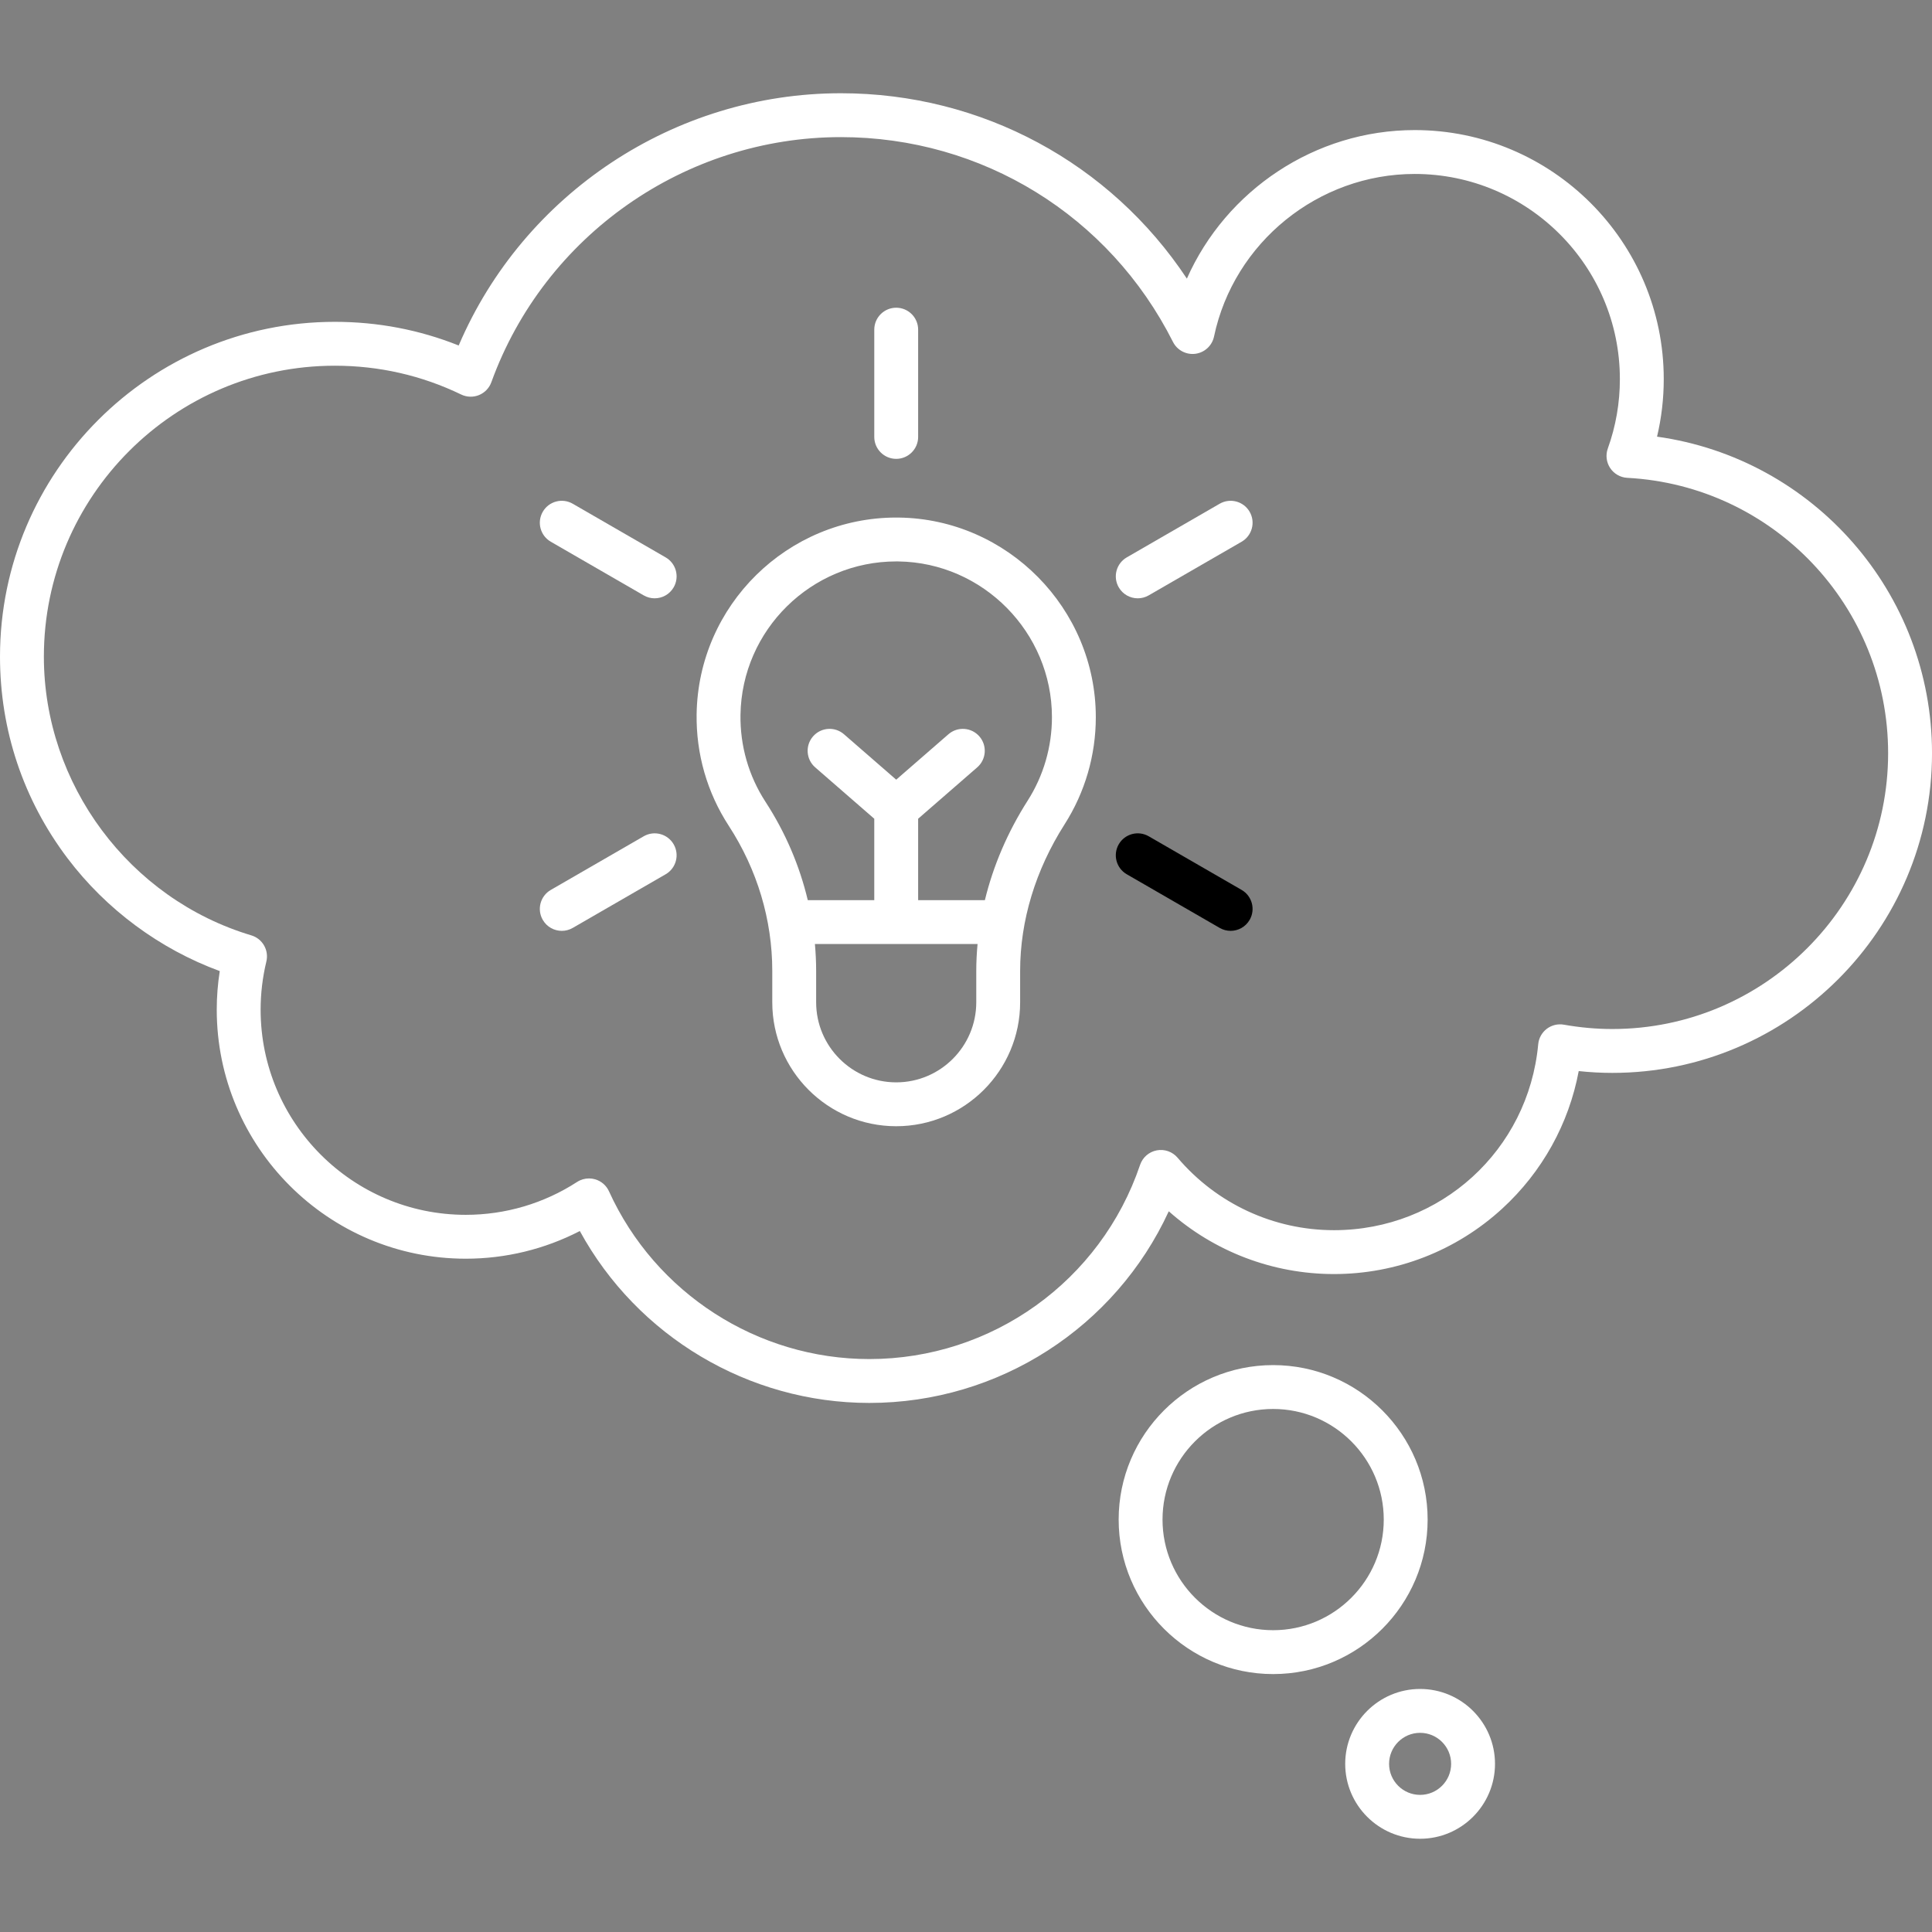 <?xml version="1.0" encoding="iso-8859-1"?>
<!-- Generator: Adobe Illustrator 18.0.0, SVG Export Plug-In . SVG Version: 6.00 Build 0)  -->
<!DOCTYPE svg PUBLIC "-//W3C//DTD SVG 1.1//EN" "http://www.w3.org/Graphics/SVG/1.1/DTD/svg11.dtd">
<svg version="1.1" id="Capa_1" xmlns="http://www.w3.org/2000/svg" xmlns:xlink="http://www.w3.org/1999/xlink" x="0px" y="0px"
	 viewBox="0 0 440.378 440.378" style="enable-background:new 0 0 440.378 440.378;" xml:space="preserve">
<rect x="0" y="0" width="440.378" height="440.378" fill="#808080" stroke="none"/>
<g>
	<path fill="#fff" d="M377.704,99.532c1.017-4.282,1.529-8.674,1.529-13.121c0-31.298-25.463-56.761-56.762-56.761
		c-22.706,0-43.002,13.705-51.935,33.859C253.09,37.19,223.8,21.254,191.672,21.254c-37.961,0-72.318,22.895-87.119,57.499
		c-8.962-3.582-18.437-5.394-28.237-5.394C34.235,73.36,0,107.595,0,149.676c0,16.753,5.329,32.652,15.41,45.979
		c8.826,11.669,21.02,20.672,34.684,25.692c-0.458,2.917-0.689,5.862-0.689,8.798c0,31.299,25.463,56.762,56.762,56.762
		c9.1,0,17.985-2.167,25.999-6.307c13.095,23.972,38.427,39.183,65.985,39.183c29.574,0,56.091-17.261,68.257-43.684
		c10.325,9.17,23.674,14.308,37.662,14.308c14.234,0,27.848-5.293,38.333-14.905c9.119-8.359,15.201-19.348,17.449-31.362
		c2.569,0.274,5.132,0.413,7.663,0.413c40.178,0,72.866-32.688,72.866-72.866C440.378,135.067,413.318,104.503,377.704,99.532z
		 M367.513,234.553c-3.63,0-7.346-0.333-11.044-0.988c-1.376-0.243-2.792,0.1-3.904,0.947c-1.111,0.848-1.817,2.122-1.947,3.514
		c-2.244,24.161-22.255,42.381-46.55,42.381c-13.742,0-26.736-6.021-35.652-16.52c-1.167-1.373-2.981-2.013-4.75-1.675
		c-1.769,0.338-3.22,1.602-3.797,3.308c-8.964,26.475-33.768,44.263-61.72,44.263c-25.488,0-48.78-15.01-59.339-38.241
		c-0.602-1.325-1.751-2.321-3.147-2.73c-0.461-0.135-0.934-0.201-1.404-0.201c-0.955,0-1.9,0.273-2.718,0.803
		c-7.568,4.902-16.342,7.493-25.374,7.493c-25.785,0-46.762-20.978-46.762-46.762c0-3.675,0.44-7.369,1.309-10.979
		c0.621-2.582-0.884-5.199-3.428-5.96C29.444,204.878,10,178.753,10,149.676c0-36.567,29.75-66.316,66.316-66.316
		c10.093,0,19.784,2.209,28.804,6.565c1.274,0.615,2.749,0.662,4.06,0.128c1.311-0.534,2.333-1.598,2.815-2.928
		c12.103-33.418,44.122-55.871,79.676-55.871c32.188,0,61.191,17.886,75.693,46.677c0.955,1.897,3.007,2.981,5.11,2.709
		c2.106-0.274,3.809-1.849,4.248-3.927c4.528-21.476,23.768-37.063,45.749-37.063c25.785,0,46.762,20.977,46.762,46.761
		c0,5.424-0.925,10.747-2.75,15.82c-0.535,1.488-0.335,3.141,0.54,4.458s2.32,2.143,3.899,2.227
		c33.34,1.781,59.456,29.353,59.456,62.771C430.378,206.351,402.177,234.553,367.513,234.553z"/>
	<path fill="#fff" d="M204.9,117.974c-0.207-0.003-0.411-0.004-0.617-0.004c-24.784,0-45.135,19.983-45.496,44.826
		c-0.131,9.066,2.399,17.857,7.318,25.423c6.494,9.989,9.926,21.431,9.926,33.089v7.155c0,15.577,12.672,28.249,28.249,28.249
		c15.577,0,28.249-12.672,28.249-28.249v-7.149c0-11.468,3.506-23.026,10.139-33.425c4.651-7.292,7.11-15.736,7.11-24.419
		C249.778,138.714,229.646,118.305,204.9,117.974z M222.529,228.462c0,10.063-8.187,18.249-18.249,18.249
		s-18.249-8.187-18.249-18.249v-7.155c0-2.052-0.102-4.097-0.282-6.131h37.074c-0.188,2.043-0.294,4.09-0.294,6.137V228.462z
		 M234.238,182.51c-4.565,7.156-7.836,14.815-9.743,22.666H209.28v-18.554l13.469-11.713c2.083-1.812,2.304-4.97,0.492-7.054
		c-1.812-2.083-4.971-2.303-7.054-0.492l-11.906,10.354l-11.906-10.354c-2.084-1.812-5.242-1.592-7.054,0.492
		s-1.592,5.242,0.492,7.054l13.468,11.713v18.554h-15.157c-1.876-7.876-5.111-15.451-9.634-22.408
		c-3.833-5.896-5.806-12.752-5.703-19.828c0.281-19.382,16.159-34.97,35.499-34.97c0.159,0,0.321,0.001,0.481,0.003
		c19.306,0.258,35.012,16.182,35.012,35.495C239.778,170.243,237.862,176.827,234.238,182.51z"/>
	<path fill="#fff" d="M204.281,104.592c2.761,0,5-2.239,5-5V75.141c0-2.761-2.239-5-5-5s-5,2.239-5,5v24.451
		C199.281,102.353,201.52,104.592,204.281,104.592z"/>
	<path fill="#fff" d="M151.725,127.048l-21.175-12.226c-2.393-1.381-5.45-0.562-6.83,1.83c-1.381,2.392-0.562,5.449,1.83,6.83l21.175,12.226
		c0.788,0.455,1.647,0.671,2.495,0.671c1.728,0,3.409-0.897,4.335-2.501C154.936,131.486,154.117,128.429,151.725,127.048z"/>
	<path d="M283.011,202.846l-21.175-12.226c-2.392-1.381-5.45-0.561-6.83,1.83c-1.381,2.392-0.562,5.449,1.83,6.83l21.175,12.226
		c0.788,0.455,1.647,0.671,2.495,0.671c1.728,0,3.409-0.897,4.335-2.501C286.222,207.285,285.403,204.227,283.011,202.846z"/>
	<path fill="#fff" d="M146.725,190.621l-21.175,12.226c-2.392,1.381-3.211,4.438-1.83,6.83c0.926,1.604,2.606,2.501,4.335,2.501
		c0.848,0,1.708-0.216,2.495-0.671l21.175-12.226c2.392-1.381,3.211-4.438,1.83-6.83C152.174,190.06,149.117,189.24,146.725,190.621
		z"/>
	<path fill="#fff" d="M278.011,114.822l-21.175,12.226c-2.392,1.381-3.211,4.438-1.83,6.83c0.926,1.604,2.606,2.501,4.335,2.501
		c0.848,0,1.708-0.216,2.495-0.671l21.175-12.226c2.392-1.381,3.211-4.438,1.83-6.83
		C283.46,114.262,280.404,113.442,278.011,114.822z"/>
	<path fill="#fff" d="M325.413,346.373c0-19.417-15.797-35.214-35.214-35.214s-35.214,15.797-35.214,35.214
		c0,19.417,15.797,35.214,35.214,35.214S325.413,365.79,325.413,346.373z M290.198,371.586c-13.903,0-25.214-11.311-25.214-25.214
		c0-13.903,11.311-25.214,25.214-25.214s25.214,11.311,25.214,25.214C315.413,360.275,304.102,371.586,290.198,371.586z"/>
	<path fill="#fff" d="M323.697,384.98c-9.414,0-17.072,7.658-17.072,17.072s7.658,17.072,17.072,17.072s17.072-7.658,17.072-17.072
		S333.111,384.98,323.697,384.98z M323.697,409.124c-3.899,0-7.072-3.172-7.072-7.072s3.172-7.072,7.072-7.072
		s7.072,3.172,7.072,7.072S327.597,409.124,323.697,409.124z"/>
</g>
<g>
</g>
<g>
</g>
<g>
</g>
<g>
</g>
<g>
</g>
<g>
</g>
<g>
</g>
<g>
</g>
<g>
</g>
<g>
</g>
<g>
</g>
<g>
</g>
<g>
</g>
<g>
</g>
<g>
</g>
</svg>
